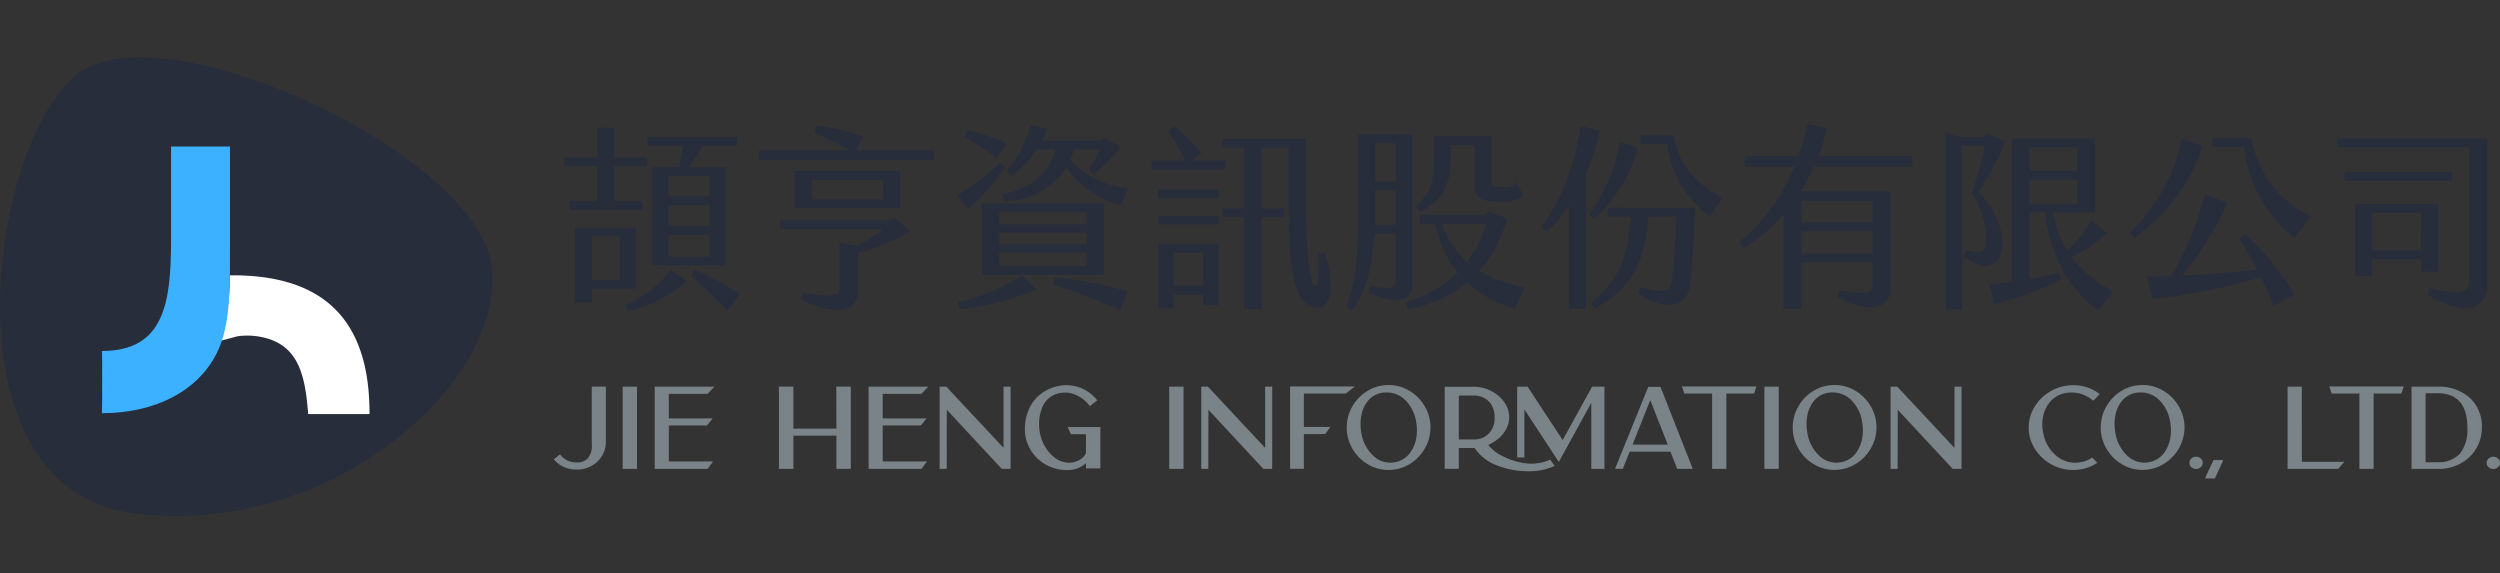 <svg xmlns="http://www.w3.org/2000/svg" width="218" height="50" viewBox="0 0 218 50"><rect x="0" y="0" width="218" height="50" fill="#333333" stroke="none"/><g transform="translate(4880 -1563)"><rect width="218" height="50" transform="translate(-4880 1563)" fill="#fff" opacity="0"/><g transform="translate(-4492 1359.606)"><path d="M3.007-29.289v.77H9.352v-.77H6.924v-3.027H9.78v-.77H6.924V-35.7H5.418v2.617H2.562v.77H5.418v3.027Zm9.578-2.959h-2.36v8.569h6.414v-8.569H13.406a20.054,20.054,0,0,0,1.2-1.864h3.01v-.77H9.78v.77h3.13C12.842-33.565,12.722-32.847,12.585-32.248ZM15.2-29.7H11.662v-1.779H15.2Zm0,2.583H11.662V-28.93H15.2Zm-6.38.137H3.486v6.534H4.957v-1.2H8.822Zm6.38,2.531H11.662v-1.9H15.2ZM7.385-22.413H4.957v-3.8H7.385ZM7.9-20.241l.239.564a12.515,12.515,0,0,0,5.1-2.617L11.867-23.3A9.789,9.789,0,0,1,7.9-20.241Zm5.987-3.045-.291.547a38.01,38.01,0,0,1,3.181,2.993l1.06-1.4A15.328,15.328,0,0,0,13.885-23.285ZM28.03-33.719l.564-1.2a18.419,18.419,0,0,0-4.071-.958l-.171.6c.838.393,2.1,1.026,3.062,1.556H19.53v.855H34.787v-.855Zm3.831,1.813H22.643v3.233h9.219Zm-1.505,2.463H24.148v-1.693h6.209Zm1.06,1.642-.735.188h-9.3v.77h8.946a12.678,12.678,0,0,1-2.275,1.471l-1.488-.291v3.746c0,.907-.376,1.06-3.164.65l-.171.582c3.01,1.488,4.943.975,4.943-.7v-3.37a17.769,17.769,0,0,0,4.55-1.9Zm12.315-5.987h1.659c-.582,2.018-1.984,3.318-4.635,3.934l.171.582a6.668,6.668,0,0,0,5.439-2.942,7.991,7.991,0,0,0,4.721,3.267l.65-1.471a7.85,7.85,0,0,1-5.046-2.446A7.308,7.308,0,0,0,47-33.788h2.258a8.929,8.929,0,0,1-.975,1.728l.393.411a9.663,9.663,0,0,0,2.36-2.36L49.667-34.8l-.393.239h-5.08a7.539,7.539,0,0,0,.445-1.009l-1.42-.393a10.064,10.064,0,0,1-2.07,4.054l.411.428A9.137,9.137,0,0,0,43.732-33.788Zm-2.6-.53a14.907,14.907,0,0,0-3.472-1.146l-.205.582A25.041,25.041,0,0,1,40.277-33Zm-.12,2.07-.445-.376A23.669,23.669,0,0,1,36.839-29.8l.907,1.232A19.727,19.727,0,0,0,41.013-32.248Zm-2.035,9.39H49.6v-6.226H38.977Zm1.505-5.456h7.611v1.06H40.482Zm0,1.779h7.611v1.009H40.482Zm0,1.728h7.611v1.18H40.482Zm-3.609,4.345.154.6a22.581,22.581,0,0,0,6.7-1.728l-1.266-1.214A18.3,18.3,0,0,1,36.873-20.463ZM45.2-22.02c1.676.564,4.379,1.556,5.833,2.258l.684-1.659a37.826,37.826,0,0,0-6.363-1.232ZM60.187-32.83H57.228l.889-.633a11.879,11.879,0,0,0-2.446-2.36l-.445.411c.428.667.992,1.659,1.471,2.583H53.773v.787h6.414Zm8.74,8.09h-.616c.034,2.514-.017,3.062-.376,2.805-.376-.274-.718-2.959-.718-8.381v-4.4H59.964v.77h1.864v5.3H59.981v.77h1.847v7.988h1.539v-7.988h1.967v-.77H63.368v-5.3h2.343v3.609c0,5.679.137,9.476,1.967,10.246C68.824-19.608,70.09-20.5,68.927-24.739ZM54.354-29.546h5.268V-30.3H54.354Zm0,2.292h5.268v-.753H54.354Zm0,7.3h1.317v-1.18h2.6v.924h1.351V-25.56H54.354Zm1.317-4.841h2.583v2.874H55.671Zm20.85,2.754V-35.1H71.783v6.089c0,4.31-.12,6.551-1.043,8.946l.513.325c1.2-1.574,1.779-3.848,1.95-6.722H75.05v4.054c0,.753-.188.838-2.189.547l-.154.564C75.136-20.172,76.521-20.532,76.521-22.037ZM79.874-33.36v-.821h2.07V-30.9c0,1.232.239,1.659,2.138,1.659a2.679,2.679,0,0,0,2.1-.564l-.616-1.112a1.424,1.424,0,0,1-1.2.393c-.838,0-.958-.154-.958-.667v-3.763H78.4V-33.6c0,2.206-.068,3.37-1.574,4.772l.325.53C79.207-29.409,79.874-30.743,79.874-33.36ZM75.05-30.982h-1.8v-3.352h1.8Zm0,3.746H73.237c.017-.393.017-.8.017-1.232V-30.23h1.8Zm11.255,5.473A11.611,11.611,0,0,1,82.354-23.2a12.044,12.044,0,0,0,2.429-4.567L83.158-28.4l-.359.325H77.137v.77h1.334a9.967,9.967,0,0,0,1.984,4.242,11.445,11.445,0,0,1-4.533,2.617l.205.582a11.813,11.813,0,0,0,5.166-2.309,10.008,10.008,0,0,0,4.156,2.241ZM82.953-27.3a10.449,10.449,0,0,1-1.676,3.318A7.757,7.757,0,0,1,79.1-27.3Zm9.9-8.142-1.71-.393a19.607,19.607,0,0,1-3.352,8.792l.411.445a12.119,12.119,0,0,0,1.967-2.309v9h1.471V-31.632A20.293,20.293,0,0,0,92.856-35.447Zm6.465.411H96.414v.77h2.292a9.606,9.606,0,0,0,3.695,6.294l1.146-1.608C101.682-30.64,99.766-31.992,99.321-35.036Zm-3.147,1.06-1.574-.5a14.5,14.5,0,0,1-2.7,6.329l.445.428A12.754,12.754,0,0,0,96.174-33.976ZM93.54-27.938h2c-.222,3.951-1.249,5.73-3.489,7.526l.376.5c2.839-1.608,4.327-3.506,4.669-8.022h2.378a50.006,50.006,0,0,1-.308,5.3c-.137,1.232-.393,1.42-2.771.872l-.171.564c2.48,1.659,4.31,1.026,4.516-.821.171-1.574.359-4.635.411-6.688H93.54ZM120.1-32.282v-.941h-8.176a21.154,21.154,0,0,0,.753-2.429l-1.71-.342a21.834,21.834,0,0,1-.787,2.771h-4.7v.941h4.345a16.51,16.51,0,0,1-4.841,6.585l.359.513a13.676,13.676,0,0,0,3.524-2.942V-19.9h1.574v-4.054h6.209v1.762c0,1.009-.376,1.078-2.908.684l-.171.6c2.839,1.505,4.652.992,4.652-.838v-8.4h-7.851a16.96,16.96,0,0,0,1.146-2.138Zm-9.664,2.993h6.209v1.864h-6.209Zm0,2.634h6.209v1.933h-6.209Zm17.549.821a6.75,6.75,0,0,0-2.138-4.242,21.066,21.066,0,0,0,2.36-4.43l-1.574-.667-.411.325h-1.847l-1.385-.393v15.394h1.437V-34.13H126.4a20.94,20.94,0,0,1-1.129,4.105,7.359,7.359,0,0,1,1.266,3.814c0,1.42-.239,1.556-1.762,1.18l-.171.582C126.535-22.892,128.04-23.645,127.988-25.834Zm6,1.437a14.467,14.467,0,0,0,3.113-2.121l-1.385-1.06a13,13,0,0,1-2.087,2.651,10.049,10.049,0,0,1-1.283-3.37h3.677v-6.448h-7.252v12.5c-.684.1-1.334.171-1.9.205l.376,1.728a24.07,24.07,0,0,0,5.833-2.172l-.205-.564c-.735.205-1.642.393-2.566.564V-28.3h1.368c.633,5.08,3.062,7.406,4.635,8.535l1.317-1.642A11.3,11.3,0,0,1,133.992-24.4Zm-3.677-9.578h4.173v2.053h-4.173Zm0,2.822h4.173v2.087h-4.173Zm15.12-2.908-1.813-.718a15.567,15.567,0,0,1-4.533,8.227l.359.513A16.4,16.4,0,0,0,145.435-34.061Zm4.242-.718H146.29v.77h2.754a11.62,11.62,0,0,0,4.4,7.936l1.4-1.933A9.074,9.074,0,0,1,149.677-34.78Zm-.53,8.364-.513.428c.547.855,1.06,1.762,1.522,2.651-1.813.257-4.242.445-6.5.547a27.364,27.364,0,0,0,3.917-6.346l-1.95-.753a27.793,27.793,0,0,1-2.942,7.15c-.753.017-1.471.034-2.121.034l.479,1.95a48.958,48.958,0,0,0,9.476-1.9c.428.889.8,1.745,1.095,2.514l1.83-.992A24.092,24.092,0,0,0,149.147-26.416Zm8.039-8.347v.77h11.477v11.357c0,1.368-.462,1.591-3.421.941l-.205.582c3.626,2.1,5.2,1.078,5.2-.992V-34.762Zm9.972,2.942h-9.373v.77h9.373Zm-1.18,8.689v-5.9h-7.269v6.277h1.505v-1.471h4.259v1.095ZM160.213-25v-3.267h4.259V-25Z" transform="translate(-341.35 250.218)" fill="#282d3c"/><path d="M3.6-18.007H4.833v4.731a2.372,2.372,0,0,1-.743,1.818,2.567,2.567,0,0,1-1.837.684A2.637,2.637,0,0,1,1.2-10.989,2.322,2.322,0,0,1,.356-11.6l-.068-.068.547-.43.059.068a1.741,1.741,0,0,0,1.359.635,1.33,1.33,0,0,0,1-.342,1.774,1.774,0,0,0,.352-1.31v-4.965ZM6.3-18H7.55v7.164H6.3Zm4.027,3.382v3.137h3.861l-.479.645H9.094V-18H14.3l-.606.626H10.326v2.14h3.822l-.5.616Zm15.765-3.392h.1v7.174H24.938v-2.893H21.185v2.893H19.924v-7.174h1.261v3.665h3.753l-.01-3.665h1.163Zm2.883,3.392v3.137h3.861l-.479.645H27.743V-18h5.21l-.606.626H28.974v2.14H32.8l-.5.616ZM39.511-18h.616v7.164h-.772l-4.789-5.151-.01,5.151H33.94V-18h.586l4.985,5.337ZM45.1-14.479h2.854v3.607H46.7v-.459a2.392,2.392,0,0,1-1.691.6,3.652,3.652,0,0,1-1.407-.279,3.61,3.61,0,0,1-1.163-.757,3.6,3.6,0,0,1-.777-1.134,3.383,3.383,0,0,1-.288-1.378,4.279,4.279,0,0,1,.313-1.666,3.36,3.36,0,0,1,.831-1.217,3.712,3.712,0,0,1,1.163-.718,3.658,3.658,0,0,1,1.329-.249,3.308,3.308,0,0,1,1.427.323,3.439,3.439,0,0,1,1.183.919l.059.078-.645.508-.059-.078a2.986,2.986,0,0,0-1.148-.9,2.34,2.34,0,0,0-1.354-.171,2,2,0,0,0-.963.415,2.015,2.015,0,0,0-.6.787,3.732,3.732,0,0,0-.264.953,4.035,4.035,0,0,0-.01,1.012,3.717,3.717,0,0,0,.225.943,3.665,3.665,0,0,0,.454.85,2.993,2.993,0,0,0,.63.65,1.987,1.987,0,0,0,1.6.44,1.7,1.7,0,0,0,.728-.308,1.166,1.166,0,0,0,.425-.494v-1.652h-1.31ZM53.957-18h1.251v7.164H53.957Zm8.366,0h.616v7.164h-.772l-4.789-5.151-.01,5.151h-.616V-18h.586l4.985,5.337Zm7.829-.02-.792.616H65.7v2.913h2.316l-.117.156q-.244.342-.293.4a.189.189,0,0,1-.088.068H65.7v3.03h-1.2v-7.184Zm2.932-.127a3.484,3.484,0,0,1,1.813.5,3.757,3.757,0,0,1,1.344,1.359,3.6,3.6,0,0,1,.5,1.842,3.6,3.6,0,0,1-.5,1.842A3.757,3.757,0,0,1,74.9-11.239a3.484,3.484,0,0,1-1.813.5,3.476,3.476,0,0,1-1.818-.5A3.731,3.731,0,0,1,69.932-12.6a3.624,3.624,0,0,1-.494-1.842,3.624,3.624,0,0,1,.494-1.842,3.731,3.731,0,0,1,1.334-1.359A3.476,3.476,0,0,1,73.084-18.144Zm-.547.674a2.06,2.06,0,0,0-1.368.87,2.854,2.854,0,0,0-.469,1.178A4.174,4.174,0,0,0,70.709-14a3.446,3.446,0,0,0,1.056,2.033,2.132,2.132,0,0,0,1.857.557A2.079,2.079,0,0,0,75.01-12.3a3.044,3.044,0,0,0,.489-1.207,3.922,3.922,0,0,0-.01-1.432,3.37,3.37,0,0,0-.914-1.857,2.267,2.267,0,0,0-1.647-.7A2.632,2.632,0,0,0,72.537-17.47ZM87.11-11.605l.068-.029.391.538-.108.049a5.1,5.1,0,0,1-2.053.42,7.521,7.521,0,0,1-2.922-.528,4.124,4.124,0,0,1-1.906-1.5H79.212v1.818H77.981v-7.155h2.541a3.27,3.27,0,0,1,1.515.367,3.062,3.062,0,0,1,1.139.977,2.243,2.243,0,0,1,.425,1.3v.039a2.072,2.072,0,0,1-.269,1.021,2.864,2.864,0,0,1-.674.821,3.588,3.588,0,0,1-.885.542,3.6,3.6,0,0,0,1.344,1.021,5.879,5.879,0,0,0,1.774.562A4.006,4.006,0,0,0,87.11-11.605ZM82.33-15.339a2.092,2.092,0,0,0-.225-.992,1.61,1.61,0,0,0-.635-.66,1.877,1.877,0,0,0-.948-.235h-1.31V-13.4h1.31a1.726,1.726,0,0,0,1.31-.523,1.908,1.908,0,0,0,.5-1.373ZM90.834-18h1.075v7.164H90.765V-16.59l-2.834,5.151-3-4.574v4.183H84.3V-18h.909l3.059,4.652Zm6.031.186,2.746,6.979H98.252l-.068-.186-.518-1.31H94.118l-.088.2-.518,1.3h-.674l.147-.381,2.746-6.773H96.8Zm.567,4.867-.049-.127-1.476-3.753-1.544,3.88Zm1.241-5.073h6.49l-.2.616h-2.424v6.568H101.3V-17.4H98.878Zm7.184.02h1.251v7.164h-1.251Zm6.118-.147a3.484,3.484,0,0,1,1.813.5,3.757,3.757,0,0,1,1.344,1.359,3.6,3.6,0,0,1,.5,1.842,3.6,3.6,0,0,1-.5,1.842,3.757,3.757,0,0,1-1.344,1.359,3.484,3.484,0,0,1-1.813.5,3.476,3.476,0,0,1-1.818-.5,3.731,3.731,0,0,1-1.334-1.359,3.624,3.624,0,0,1-.494-1.842,3.624,3.624,0,0,1,.494-1.842,3.731,3.731,0,0,1,1.334-1.359A3.476,3.476,0,0,1,111.975-18.144Zm-.547.674a2.06,2.06,0,0,0-1.368.87,2.854,2.854,0,0,0-.469,1.178A4.174,4.174,0,0,0,109.6-14a3.446,3.446,0,0,0,1.056,2.033,2.132,2.132,0,0,0,1.857.557A2.079,2.079,0,0,0,113.9-12.3a3.044,3.044,0,0,0,.489-1.207,3.922,3.922,0,0,0-.01-1.432,3.37,3.37,0,0,0-.914-1.857,2.266,2.266,0,0,0-1.647-.7A2.632,2.632,0,0,0,111.427-17.47ZM122.433-18h.616v7.164h-.772l-4.789-5.151-.01,5.151h-.616V-18h.586l4.985,5.337Zm11.954,6.216.059-.039.45.459-.1.059a3.777,3.777,0,0,1-2,.567,3.9,3.9,0,0,1-1.935-.5,3.862,3.862,0,0,1-1.427-1.359,3.437,3.437,0,0,1-.528-1.837,3.437,3.437,0,0,1,.528-1.837,3.862,3.862,0,0,1,1.427-1.359,3.9,3.9,0,0,1,1.935-.5,3.724,3.724,0,0,1,2.219.713l.088.059-.567.586-.068-.049a2.778,2.778,0,0,0-2.258-.635,2.292,2.292,0,0,0-1.593.977,2.758,2.758,0,0,0-.469,1.139,3.594,3.594,0,0,0,.02,1.344,3.33,3.33,0,0,0,1.163,2.033,2.527,2.527,0,0,0,2.053.557A2.582,2.582,0,0,0,134.386-11.781Zm4.447-6.363a3.484,3.484,0,0,1,1.813.5,3.757,3.757,0,0,1,1.344,1.359,3.6,3.6,0,0,1,.5,1.842,3.6,3.6,0,0,1-.5,1.842,3.757,3.757,0,0,1-1.344,1.359,3.484,3.484,0,0,1-1.813.5,3.476,3.476,0,0,1-1.818-.5,3.731,3.731,0,0,1-1.334-1.359,3.624,3.624,0,0,1-.494-1.842,3.624,3.624,0,0,1,.494-1.842,3.731,3.731,0,0,1,1.334-1.359A3.476,3.476,0,0,1,138.833-18.144Zm-.547.674a2.06,2.06,0,0,0-1.368.87,2.854,2.854,0,0,0-.469,1.178,4.174,4.174,0,0,0,.01,1.422,3.446,3.446,0,0,0,1.056,2.033,2.132,2.132,0,0,0,1.857.557,2.079,2.079,0,0,0,1.388-.889,3.044,3.044,0,0,0,.489-1.207,3.922,3.922,0,0,0-.01-1.432,3.37,3.37,0,0,0-.914-1.857,2.266,2.266,0,0,0-1.647-.7A2.632,2.632,0,0,0,138.286-17.47Zm4.8,5.737a.6.6,0,0,1,.415-.156.587.587,0,0,1,.411.156.492.492,0,0,1,.171.376.492.492,0,0,1-.171.376.587.587,0,0,1-.411.156.587.587,0,0,1-.411-.156.492.492,0,0,1-.171-.376A.5.5,0,0,1,143.085-11.732Zm1.935.137h.821l-.02.108a.3.3,0,0,1-.02.059l-.665,1.437h-.821l.02-.117a.185.185,0,0,1,.01-.059Zm7.7.147h3.714l-.137.156-.381.43-.029.029h-4.408V-18h1.241Zm2.395-6.568h6.49l-.2.616h-2.424v6.568h-1.241V-17.4h-2.424Zm12.227.968a3.36,3.36,0,0,1,1.075,2.629,3.473,3.473,0,0,1-1.271,2.727,3.869,3.869,0,0,1-2.619.86h-2.238v-6.656q-.01-.352,0-.415A.107.107,0,0,1,162.35-18l.059-.02.02.02h2.1A4.054,4.054,0,0,1,167.344-17.049Zm-.186,2.629q0-3.01-2.629-3.01h-1.016v6.021h1.016a2.5,2.5,0,0,0,1.974-.743A3.353,3.353,0,0,0,167.158-14.42Zm1.847,2.688a.6.6,0,0,1,.415-.156.587.587,0,0,1,.41.156.492.492,0,0,1,.171.376.492.492,0,0,1-.171.376.587.587,0,0,1-.41.156.587.587,0,0,1-.411-.156.492.492,0,0,1-.171-.376A.5.5,0,0,1,169.006-11.732Z" transform="translate(-340.003 255.113)" fill="#7a8387"/></g><g transform="translate(-4925 1116)"><path d="M-845.647,1502.171c7.819-5.3,35.095,7.411,35.885,17.333s-14.155,23.386-31.276,21.182S-853.466,1507.467-845.647,1502.171Z" transform="translate(897.695 -1048.927)" fill="#282d3c"/><g transform="translate(53.889 459.778)"><g transform="translate(0 0)"><path d="M436.12,465.5c8.268-.081,12.213,3.945,12.192,12.1h-5.35c-.246-3.294-.814-5.769-3.542-6.586a6.222,6.222,0,0,0-2.616-.2l-1.489.4A18.8,18.8,0,0,0,436.12,465.5Z" transform="translate(-424.979 -454.27)" fill="#fff" fill-rule="evenodd"/><path d="M186.242,180h5.138v8.4c0,3.124.066,6.192-.706,8.527-1.31,3.959-5.323,6.322-10.459,6.323.028-.061.033-5.462,0-5.419,5.394-.015,6.027-4.111,6.027-9.673Z" transform="translate(-180.215 -180)" fill="#3cb1ff" fill-rule="evenodd"/></g></g></g></g></svg>